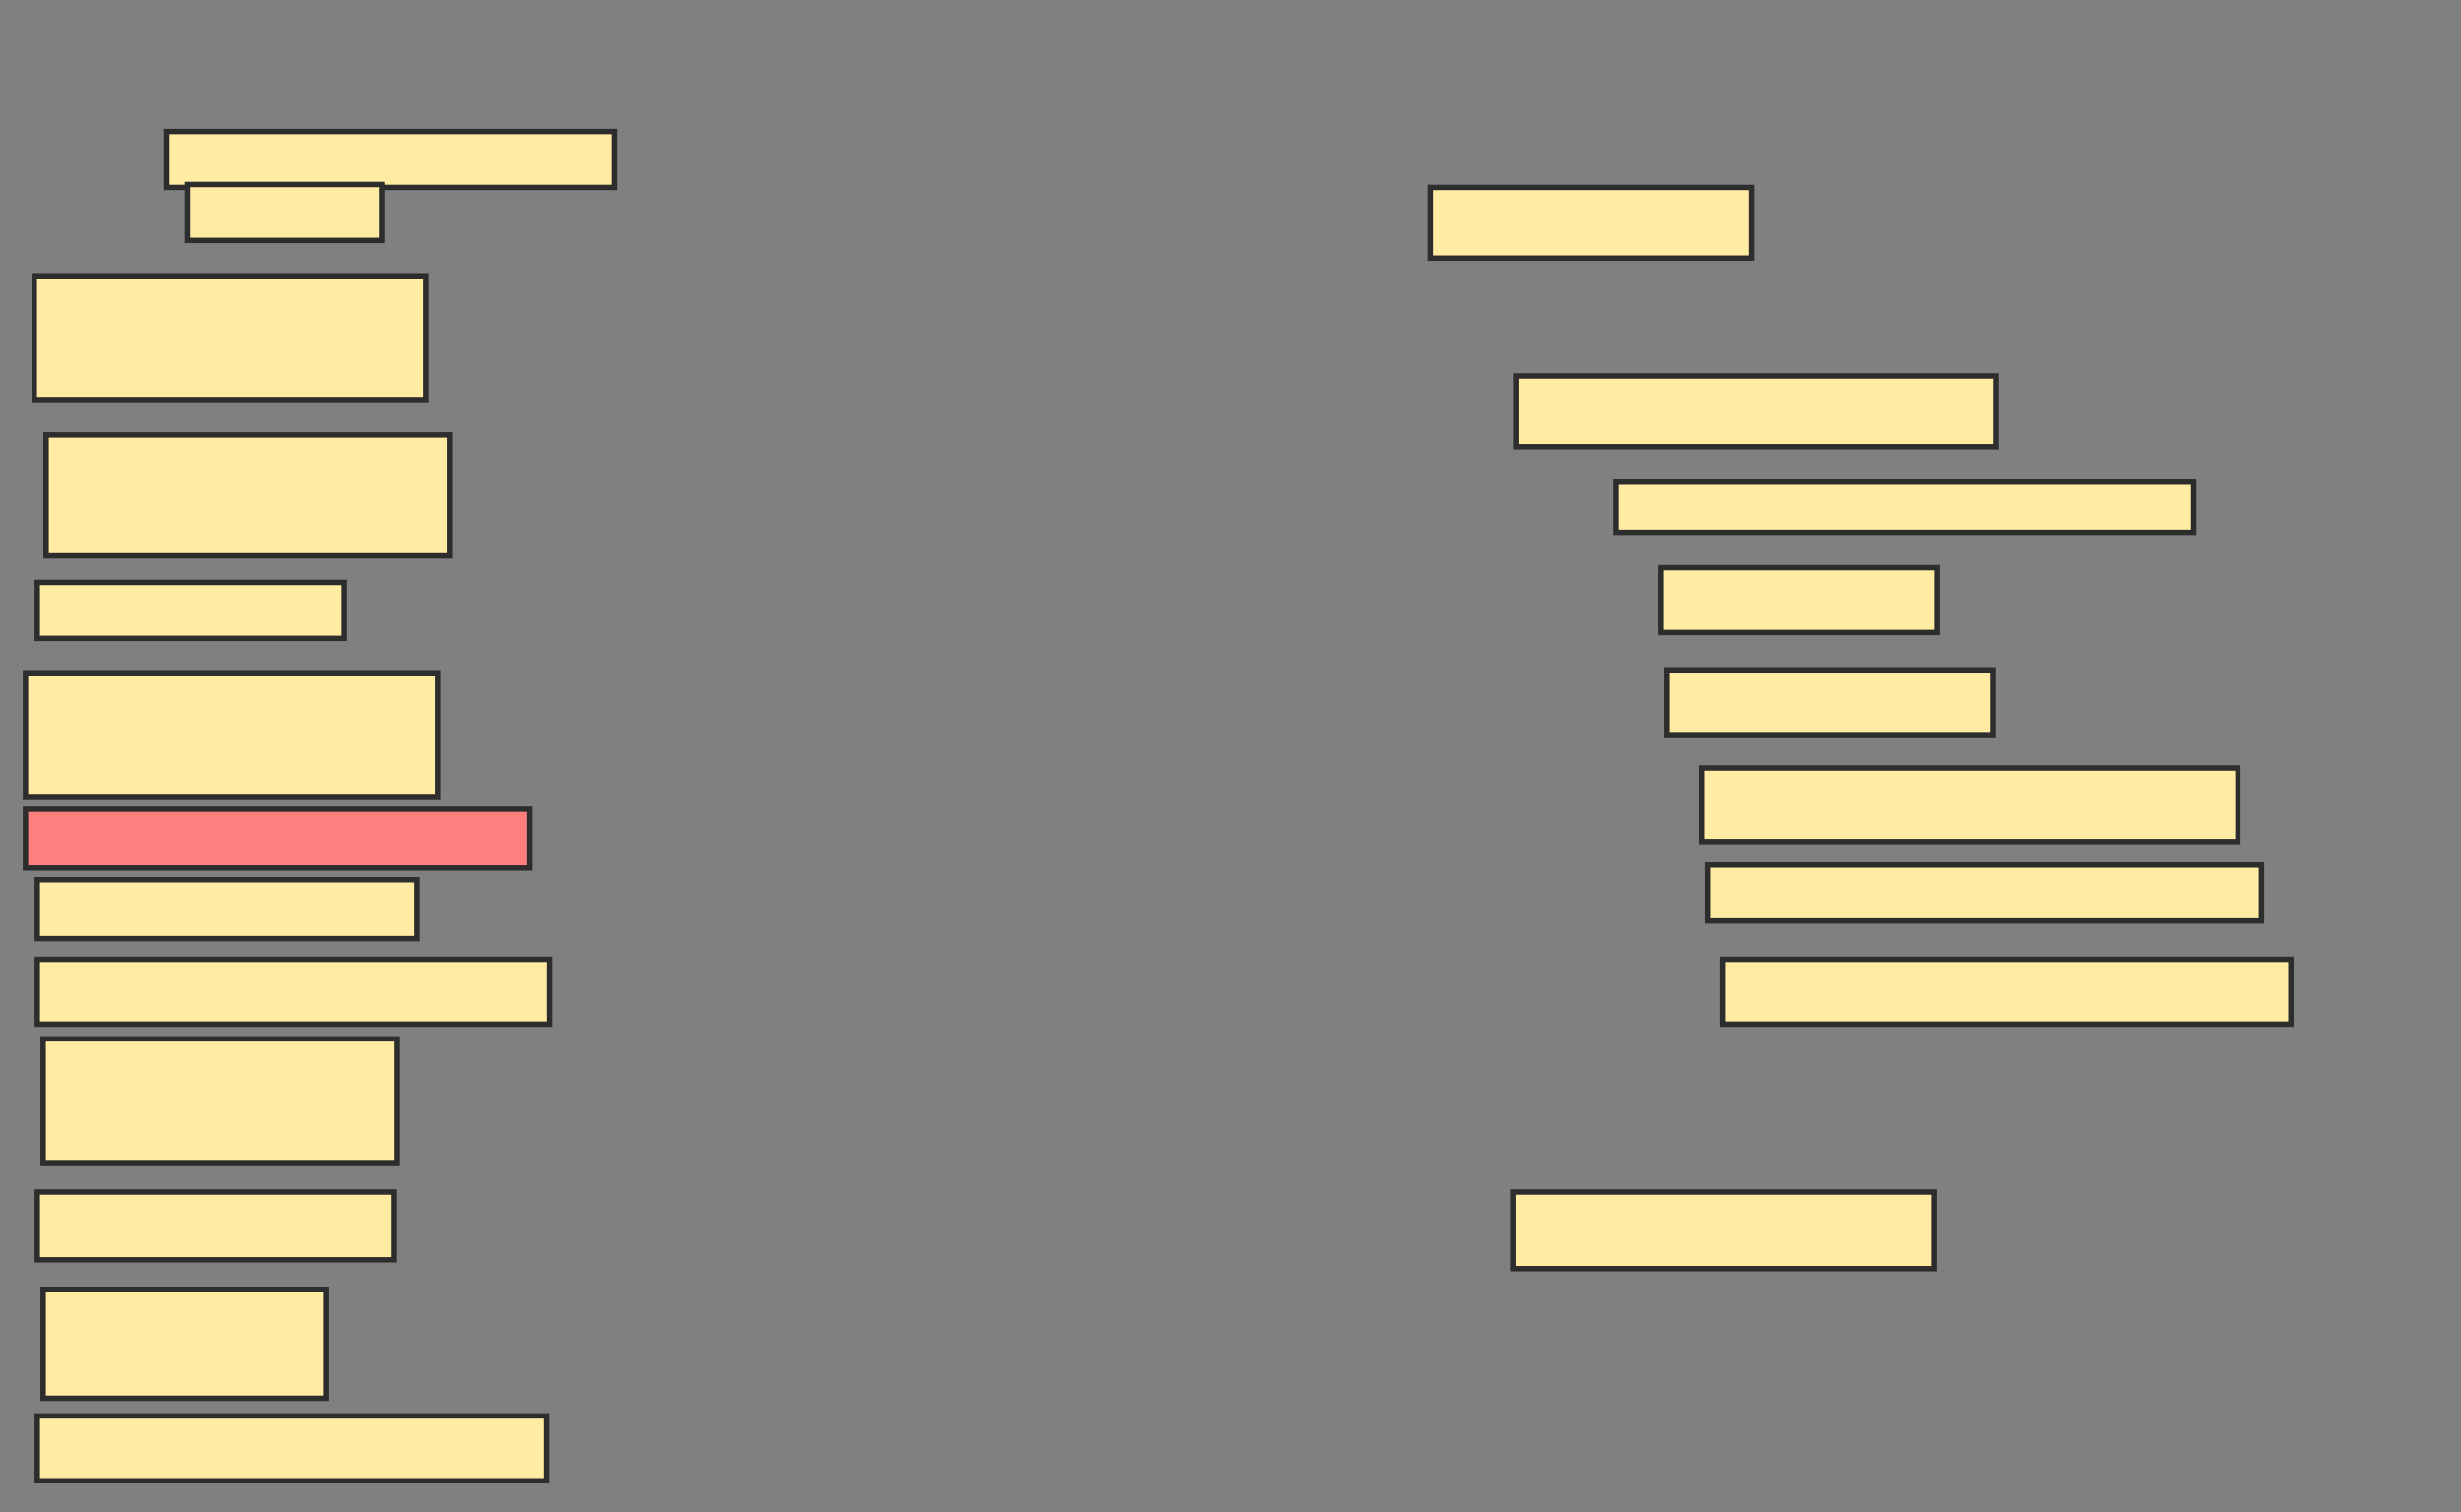 <svg xmlns="http://www.w3.org/2000/svg" width="454" height="279">
 <rect width="100%" height="100%" fill="#808080" stroke="none"/>
 <!-- Created with Image Occlusion Enhanced -->
 <g>
  <title>Labels</title>
 </g>
 <g>
  <title>Masks</title>
  <rect id="92eaa72ab9df4bd98e3bd8bf712e3f40-ao-1" height="10.326" width="82.609" y="24.261" x="30.783" stroke-linecap="null" stroke-linejoin="null" stroke-dasharray="null" stroke="#2D2D2D" fill="#FFEBA2"/>
  <rect id="92eaa72ab9df4bd98e3bd8bf712e3f40-ao-2" height="10.326" width="35.87" y="34.043" x="34.587" stroke-linecap="null" stroke-linejoin="null" stroke-dasharray="null" stroke="#2D2D2D" fill="#FFEBA2"/>
  <rect id="92eaa72ab9df4bd98e3bd8bf712e3f40-ao-3" height="22.826" width="72.283" y="50.891" x="6.326" stroke-linecap="null" stroke-linejoin="null" stroke-dasharray="null" stroke="#2D2D2D" fill="#FFEBA2"/>
  <rect id="92eaa72ab9df4bd98e3bd8bf712e3f40-ao-4" height="22.283" width="74.457" y="80.239" x="8.5" stroke-linecap="null" stroke-linejoin="null" stroke-dasharray="null" stroke="#2D2D2D" fill="#FFEBA2"/>
  <rect stroke="#2D2D2D" id="92eaa72ab9df4bd98e3bd8bf712e3f40-ao-5" height="10.326" width="56.522" y="107.413" x="6.87" stroke-linecap="null" stroke-linejoin="null" stroke-dasharray="null" fill="#FFEBA2"/>
  <rect stroke="#2D2D2D" id="92eaa72ab9df4bd98e3bd8bf712e3f40-ao-6" height="22.826" width="76.087" y="124.261" x="4.696" stroke-linecap="null" stroke-linejoin="null" stroke-dasharray="null" fill="#FFEBA2"/>
  <rect id="92eaa72ab9df4bd98e3bd8bf712e3f40-ao-7" height="10.87" width="92.935" y="149.261" x="4.696" stroke-linecap="null" stroke-linejoin="null" stroke-dasharray="null" stroke="#2D2D2D" fill="#FF7E7E" class="qshape"/>
  <rect id="92eaa72ab9df4bd98e3bd8bf712e3f40-ao-8" height="10.87" width="70.109" y="162.304" x="6.87" stroke-linecap="null" stroke-linejoin="null" stroke-dasharray="null" stroke="#2D2D2D" fill="#FFEBA2"/>
  <rect id="92eaa72ab9df4bd98e3bd8bf712e3f40-ao-9" height="11.957" width="94.565" y="176.978" x="6.87" stroke-linecap="null" stroke-linejoin="null" stroke-dasharray="null" stroke="#2D2D2D" fill="#FFEBA2"/>
  <rect id="92eaa72ab9df4bd98e3bd8bf712e3f40-ao-10" height="22.826" width="65.217" y="191.652" x="7.957" stroke-linecap="null" stroke-linejoin="null" stroke-dasharray="null" stroke="#2D2D2D" fill="#FFEBA2"/>
  <rect id="92eaa72ab9df4bd98e3bd8bf712e3f40-ao-11" height="12.5" width="65.761" y="219.913" x="6.87" stroke-linecap="null" stroke-linejoin="null" stroke-dasharray="null" stroke="#2D2D2D" fill="#FFEBA2"/>
  <rect id="92eaa72ab9df4bd98e3bd8bf712e3f40-ao-12" height="20.109" width="52.174" y="237.848" x="7.957" stroke-linecap="null" stroke-linejoin="null" stroke-dasharray="null" stroke="#2D2D2D" fill="#FFEBA2"/>
  <rect id="92eaa72ab9df4bd98e3bd8bf712e3f40-ao-13" height="11.957" width="94.022" y="261.217" x="6.87" stroke-linecap="null" stroke-linejoin="null" stroke-dasharray="null" stroke="#2D2D2D" fill="#FFEBA2"/>
  <rect id="92eaa72ab9df4bd98e3bd8bf712e3f40-ao-14" height="13.043" width="59.239" y="34.587" x="263.935" stroke-linecap="null" stroke-linejoin="null" stroke-dasharray="null" stroke="#2D2D2D" fill="#FFEBA2"/>
  <rect id="92eaa72ab9df4bd98e3bd8bf712e3f40-ao-15" height="13.043" width="88.587" y="69.37" x="279.696" stroke-linecap="null" stroke-linejoin="null" stroke-dasharray="null" stroke="#2D2D2D" fill="#FFEBA2"/>
  <rect id="92eaa72ab9df4bd98e3bd8bf712e3f40-ao-16" height="9.239" width="106.522" y="88.935" x="298.174" stroke-linecap="null" stroke-linejoin="null" stroke-dasharray="null" stroke="#2D2D2D" fill="#FFEBA2"/>
  <rect id="92eaa72ab9df4bd98e3bd8bf712e3f40-ao-17" height="11.957" width="51.087" y="104.696" x="306.326" stroke-linecap="null" stroke-linejoin="null" stroke-dasharray="null" stroke="#2D2D2D" fill="#FFEBA2"/>
  <rect id="92eaa72ab9df4bd98e3bd8bf712e3f40-ao-18" height="11.957" width="60.326" y="123.717" x="307.413" stroke-linecap="null" stroke-linejoin="null" stroke-dasharray="null" stroke="#2D2D2D" fill="#FFEBA2"/>
  <rect id="92eaa72ab9df4bd98e3bd8bf712e3f40-ao-19" height="13.587" width="98.913" y="141.652" x="313.935" stroke-linecap="null" stroke-linejoin="null" stroke-dasharray="null" stroke="#2D2D2D" fill="#FFEBA2"/>
  <rect id="92eaa72ab9df4bd98e3bd8bf712e3f40-ao-20" height="10.326" width="102.174" y="159.587" x="315.022" stroke-linecap="null" stroke-linejoin="null" stroke-dasharray="null" stroke="#2D2D2D" fill="#FFEBA2"/>
  <rect id="92eaa72ab9df4bd98e3bd8bf712e3f40-ao-21" height="11.957" width="104.891" y="176.978" x="317.739" stroke-linecap="null" stroke-linejoin="null" stroke-dasharray="null" stroke="#2D2D2D" fill="#FFEBA2"/>
  <rect id="92eaa72ab9df4bd98e3bd8bf712e3f40-ao-22" height="14.13" width="77.717" y="219.913" x="279.152" stroke-linecap="null" stroke-linejoin="null" stroke-dasharray="null" stroke="#2D2D2D" fill="#FFEBA2"/>
 </g>
</svg>